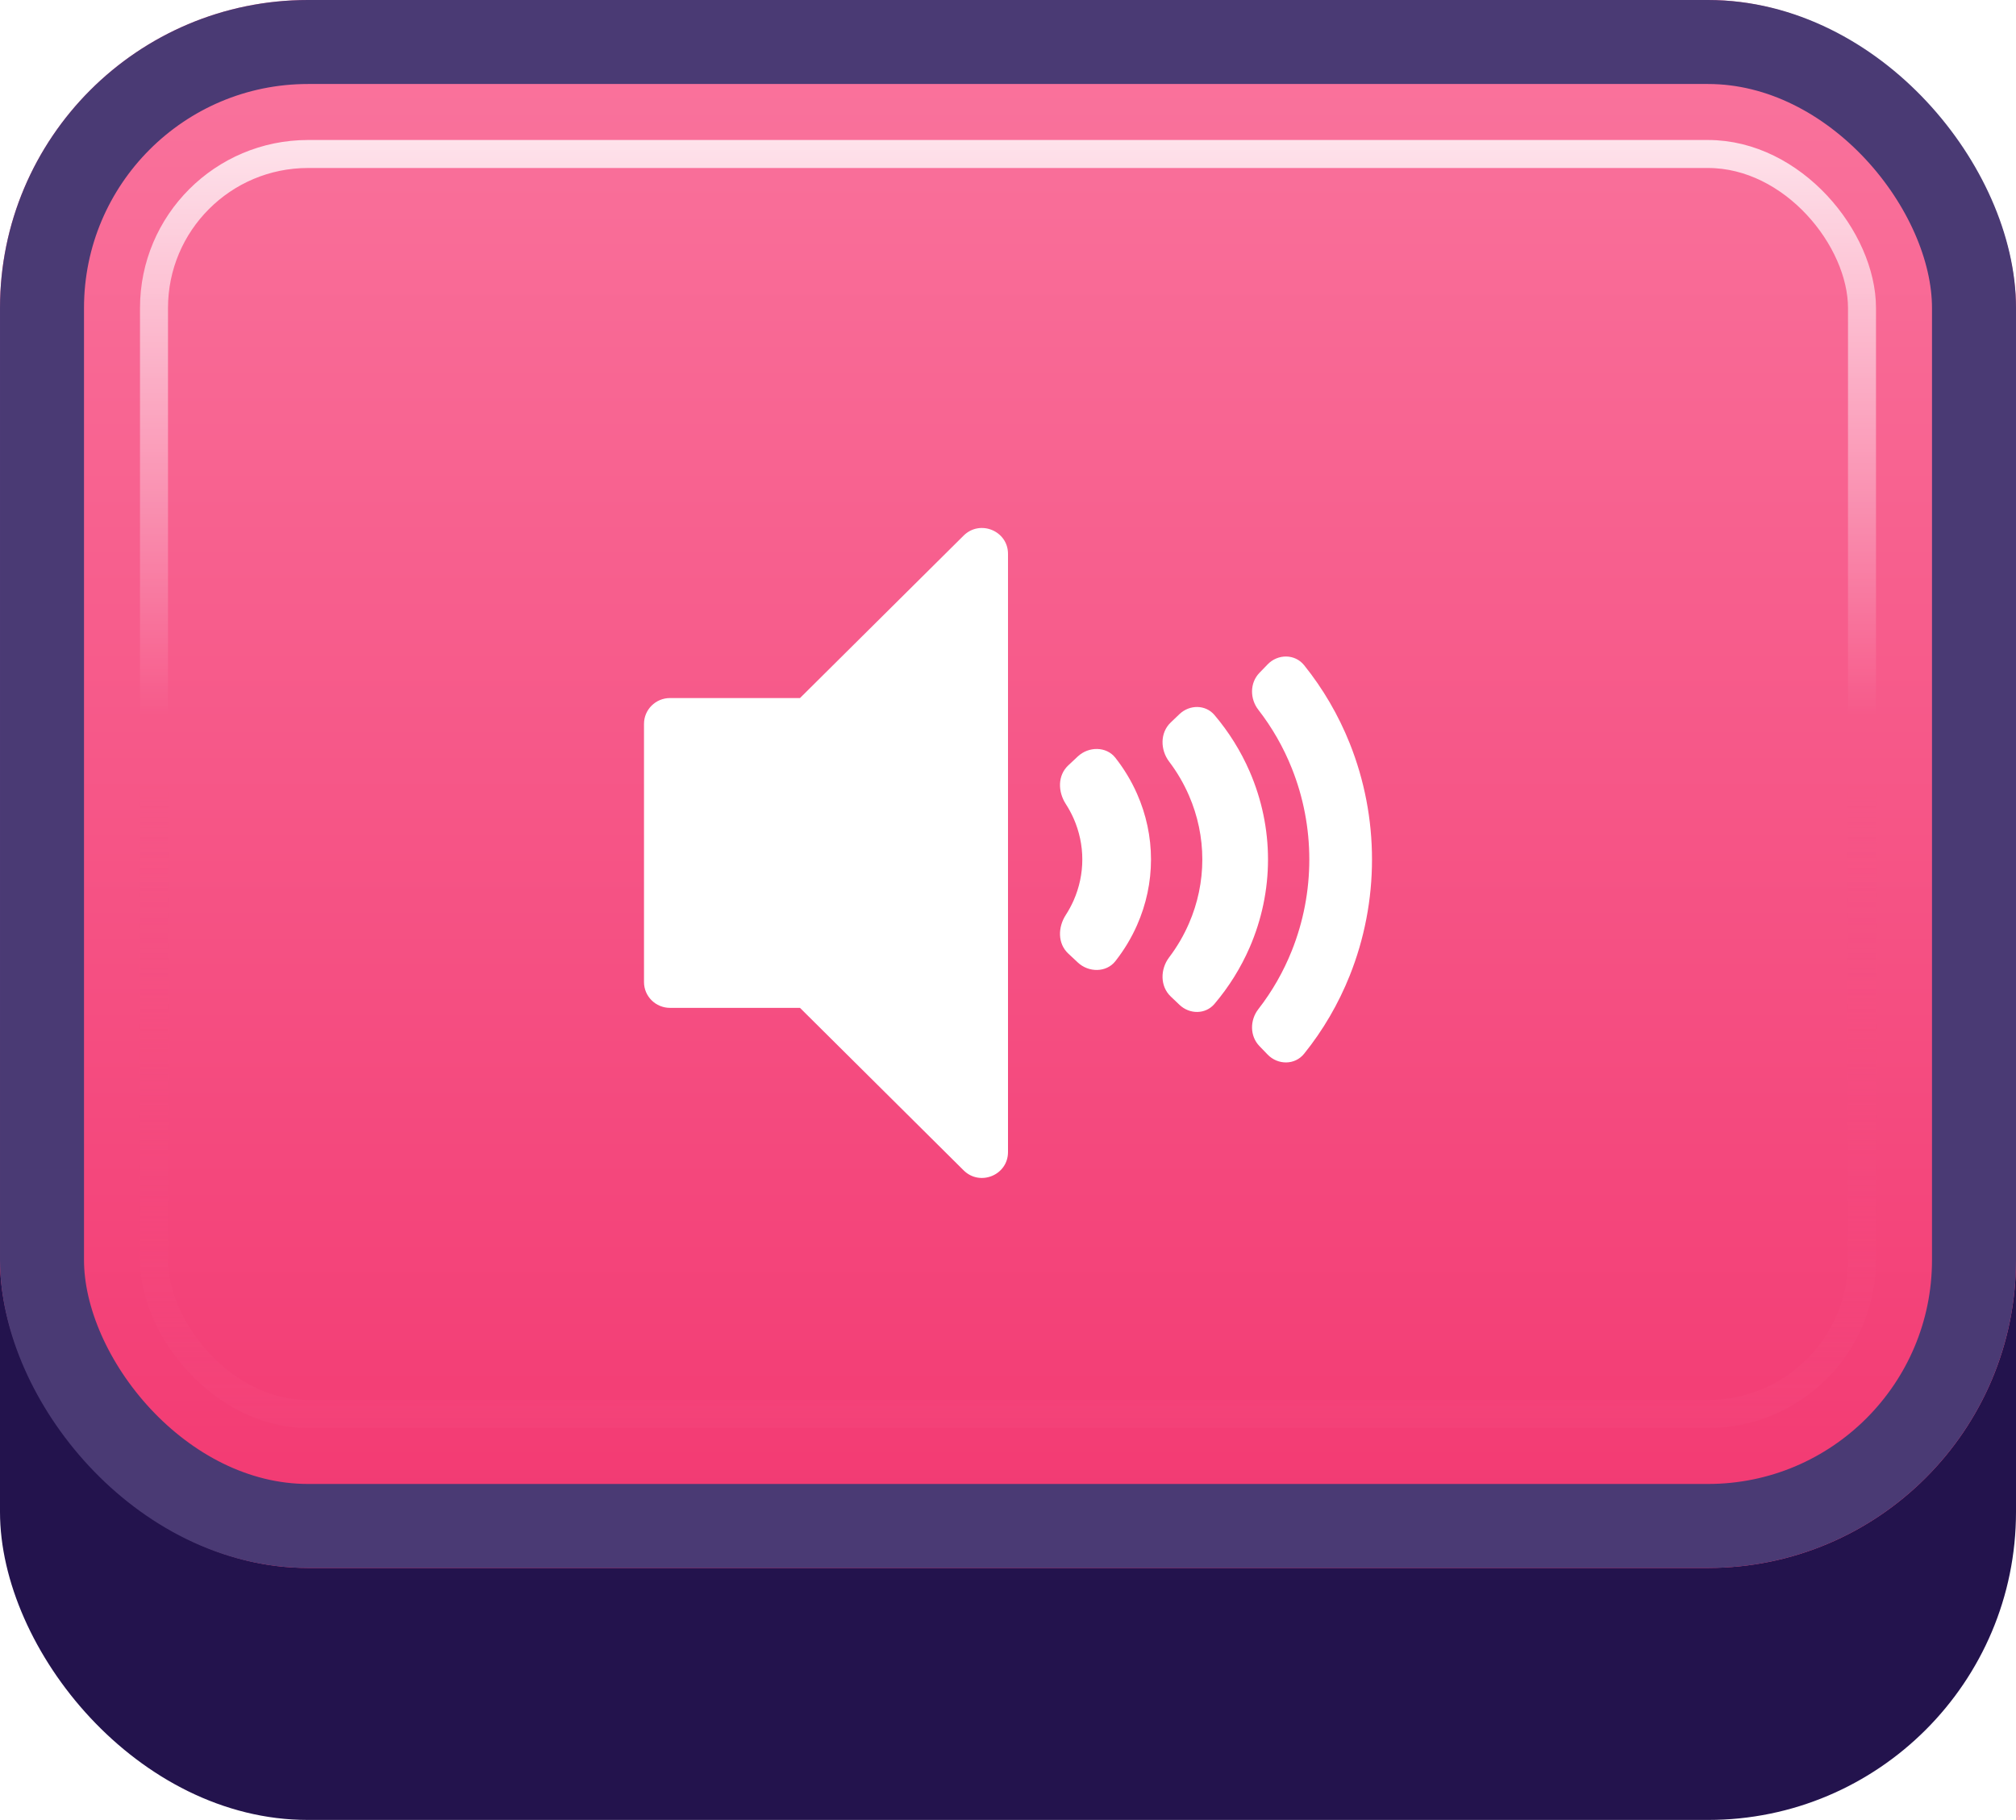 <svg width="72" height="65" viewBox="0 0 72 65" fill="none" xmlns="http://www.w3.org/2000/svg">
<g id="Buttons-Cartoon-II/Buttons/Square-Icon-Magenta/Sound-Three-Idle">
<g id="@Fill/Square-Icon-Magenta/Idle">
<g id="Rectangle" filter="url(#filter0_d_1085_54813)">
<rect width="72" height="62" rx="11" fill="#23134D"/>
</g>
<g id="Rectangle_2">
<g filter="url(#filter1_i_1085_54813)">
<rect width="72" height="56" rx="11" fill="url(#paint0_linear_1085_54813)"/>
</g>
<rect x="1.5" y="1.5" width="69" height="53" rx="9.5" stroke="#4A3A74" stroke-width="3"/>
</g>
<rect id="Rectangle_3" x="5.5" y="5.5" width="61" height="45" rx="5.5" stroke="url(#paint1_linear_1085_54813)" stroke-opacity="0.8"/>
<g id="Rectangle_4" style="mix-blend-mode:multiply">
<rect x="5.5" y="5.5" width="61" height="45" rx="5.5" stroke="url(#paint2_linear_1085_54813)" stroke-opacity="0.5"/>
</g>
</g>
<g id="Icon/Sound-Three">
<g id="Group">
<g id="Union" filter="url(#filter2_d_1085_54813)">
<path d="M36 40.683C36 41.505 35 41.916 34.415 41.335L28.571 35.532H23.929C23.416 35.532 23 35.12 23 34.61V25.39C23 24.88 23.416 24.467 23.929 24.467H28.571L34.415 18.665C35 18.084 36 18.495 36 19.317V40.683Z" fill="white"/>
<path d="M38.063 28.249C38.17 28.414 38.263 28.587 38.343 28.766C38.548 29.231 38.654 29.729 38.654 30.232C38.654 30.735 38.548 31.233 38.343 31.698C38.263 31.877 38.17 32.05 38.063 32.215C37.781 32.652 37.768 33.233 38.153 33.593L38.494 33.912C38.879 34.273 39.51 34.276 39.833 33.866C40.146 33.468 40.407 33.036 40.609 32.577C40.938 31.834 41.107 31.037 41.107 30.232C41.107 29.427 40.938 28.631 40.609 27.887C40.407 27.429 40.146 26.996 39.833 26.598C39.51 26.188 38.879 26.191 38.494 26.552L38.153 26.871C37.768 27.232 37.781 27.812 38.063 28.249Z" fill="white"/>
<path d="M42.463 27.948C42.277 27.518 42.039 27.112 41.755 26.737C41.435 26.314 41.428 25.705 41.811 25.34L42.125 25.04C42.484 24.698 43.053 24.695 43.374 25.073C43.891 25.683 44.315 26.363 44.631 27.091C45.063 28.087 45.286 29.154 45.286 30.232C45.286 31.31 45.063 32.377 44.631 33.373C44.315 34.101 43.891 34.781 43.374 35.391C43.053 35.77 42.484 35.766 42.125 35.424L41.811 35.125C41.428 34.759 41.435 34.15 41.755 33.728C42.039 33.352 42.277 32.946 42.463 32.516C42.778 31.792 42.94 31.016 42.94 30.232C42.94 29.448 42.778 28.672 42.463 27.948Z" fill="white"/>
<path d="M44.943 24.889C45.434 25.521 45.836 26.223 46.136 26.975C46.549 28.007 46.761 29.114 46.761 30.232C46.761 31.35 46.549 32.457 46.136 33.49C45.836 34.242 45.434 34.944 44.943 35.575C44.636 35.969 44.632 36.536 44.979 36.896L45.272 37.2C45.637 37.578 46.247 37.581 46.576 37.17C47.251 36.332 47.8 35.391 48.205 34.378C48.73 33.064 49 31.655 49 30.232C49 28.809 48.73 27.401 48.205 26.086C47.8 25.074 47.251 24.133 46.576 23.294C46.247 22.884 45.637 22.886 45.272 23.265L44.979 23.568C44.632 23.928 44.636 24.495 44.943 24.889Z" fill="white"/>
</g>
</g>
</g>
</g>
<defs>
<filter id="filter0_d_1085_54813" x="0" y="0" width="72" height="65" filterUnits="userSpaceOnUse" color-interpolation-filters="sRGB">
<feFlood flood-opacity="0" result="BackgroundImageFix"/>
<feColorMatrix in="SourceAlpha" type="matrix" values="0 0 0 0 0 0 0 0 0 0 0 0 0 0 0 0 0 0 127 0" result="hardAlpha"/>
<feOffset dy="3"/>
<feComposite in2="hardAlpha" operator="out"/>
<feColorMatrix type="matrix" values="0 0 0 0 0 0 0 0 0 0 0 0 0 0 0 0 0 0 0.25 0"/>
<feBlend mode="normal" in2="BackgroundImageFix" result="effect1_dropShadow_1085_54813"/>
<feBlend mode="normal" in="SourceGraphic" in2="effect1_dropShadow_1085_54813" result="shape"/>
</filter>
<filter id="filter1_i_1085_54813" x="0" y="0" width="72" height="56" filterUnits="userSpaceOnUse" color-interpolation-filters="sRGB">
<feFlood flood-opacity="0" result="BackgroundImageFix"/>
<feBlend mode="normal" in="SourceGraphic" in2="BackgroundImageFix" result="shape"/>
<feColorMatrix in="SourceAlpha" type="matrix" values="0 0 0 0 0 0 0 0 0 0 0 0 0 0 0 0 0 0 127 0" result="hardAlpha"/>
<feMorphology radius="5" operator="erode" in="SourceAlpha" result="effect1_innerShadow_1085_54813"/>
<feOffset/>
<feComposite in2="hardAlpha" operator="arithmetic" k2="-1" k3="1"/>
<feColorMatrix type="matrix" values="0 0 0 0 1 0 0 0 0 1 0 0 0 0 1 0 0 0 0.1 0"/>
<feBlend mode="normal" in2="shape" result="effect1_innerShadow_1085_54813"/>
</filter>
<filter id="filter2_d_1085_54813" x="22.536" y="18.393" width="26.929" height="24.143" filterUnits="userSpaceOnUse" color-interpolation-filters="sRGB">
<feFlood flood-opacity="0" result="BackgroundImageFix"/>
<feColorMatrix in="SourceAlpha" type="matrix" values="0 0 0 0 0 0 0 0 0 0 0 0 0 0 0 0 0 0 127 0" result="hardAlpha"/>
<feOffset dy="0.464"/>
<feGaussianBlur stdDeviation="0.232"/>
<feComposite in2="hardAlpha" operator="out"/>
<feColorMatrix type="matrix" values="0 0 0 0 0.796 0 0 0 0 0.129 0 0 0 0 0.333 0 0 0 1 0"/>
<feBlend mode="normal" in2="BackgroundImageFix" result="effect1_dropShadow_1085_54813"/>
<feBlend mode="normal" in="SourceGraphic" in2="effect1_dropShadow_1085_54813" result="shape"/>
</filter>
<linearGradient id="paint0_linear_1085_54813" x1="36" y1="0" x2="36" y2="56" gradientUnits="userSpaceOnUse">
<stop stop-color="#FA759E"/>
<stop offset="1" stop-color="#F23871"/>
</linearGradient>
<linearGradient id="paint1_linear_1085_54813" x1="36" y1="5" x2="36" y2="51" gradientUnits="userSpaceOnUse">
<stop stop-color="white"/>
<stop offset="0.447" stop-color="white" stop-opacity="0"/>
</linearGradient>
<linearGradient id="paint2_linear_1085_54813" x1="36" y1="5" x2="36" y2="51" gradientUnits="userSpaceOnUse">
<stop offset="0.5" stop-color="#F75083" stop-opacity="0"/>
<stop offset="1" stop-color="#F4457B"/>
</linearGradient>
</defs>
</svg>
